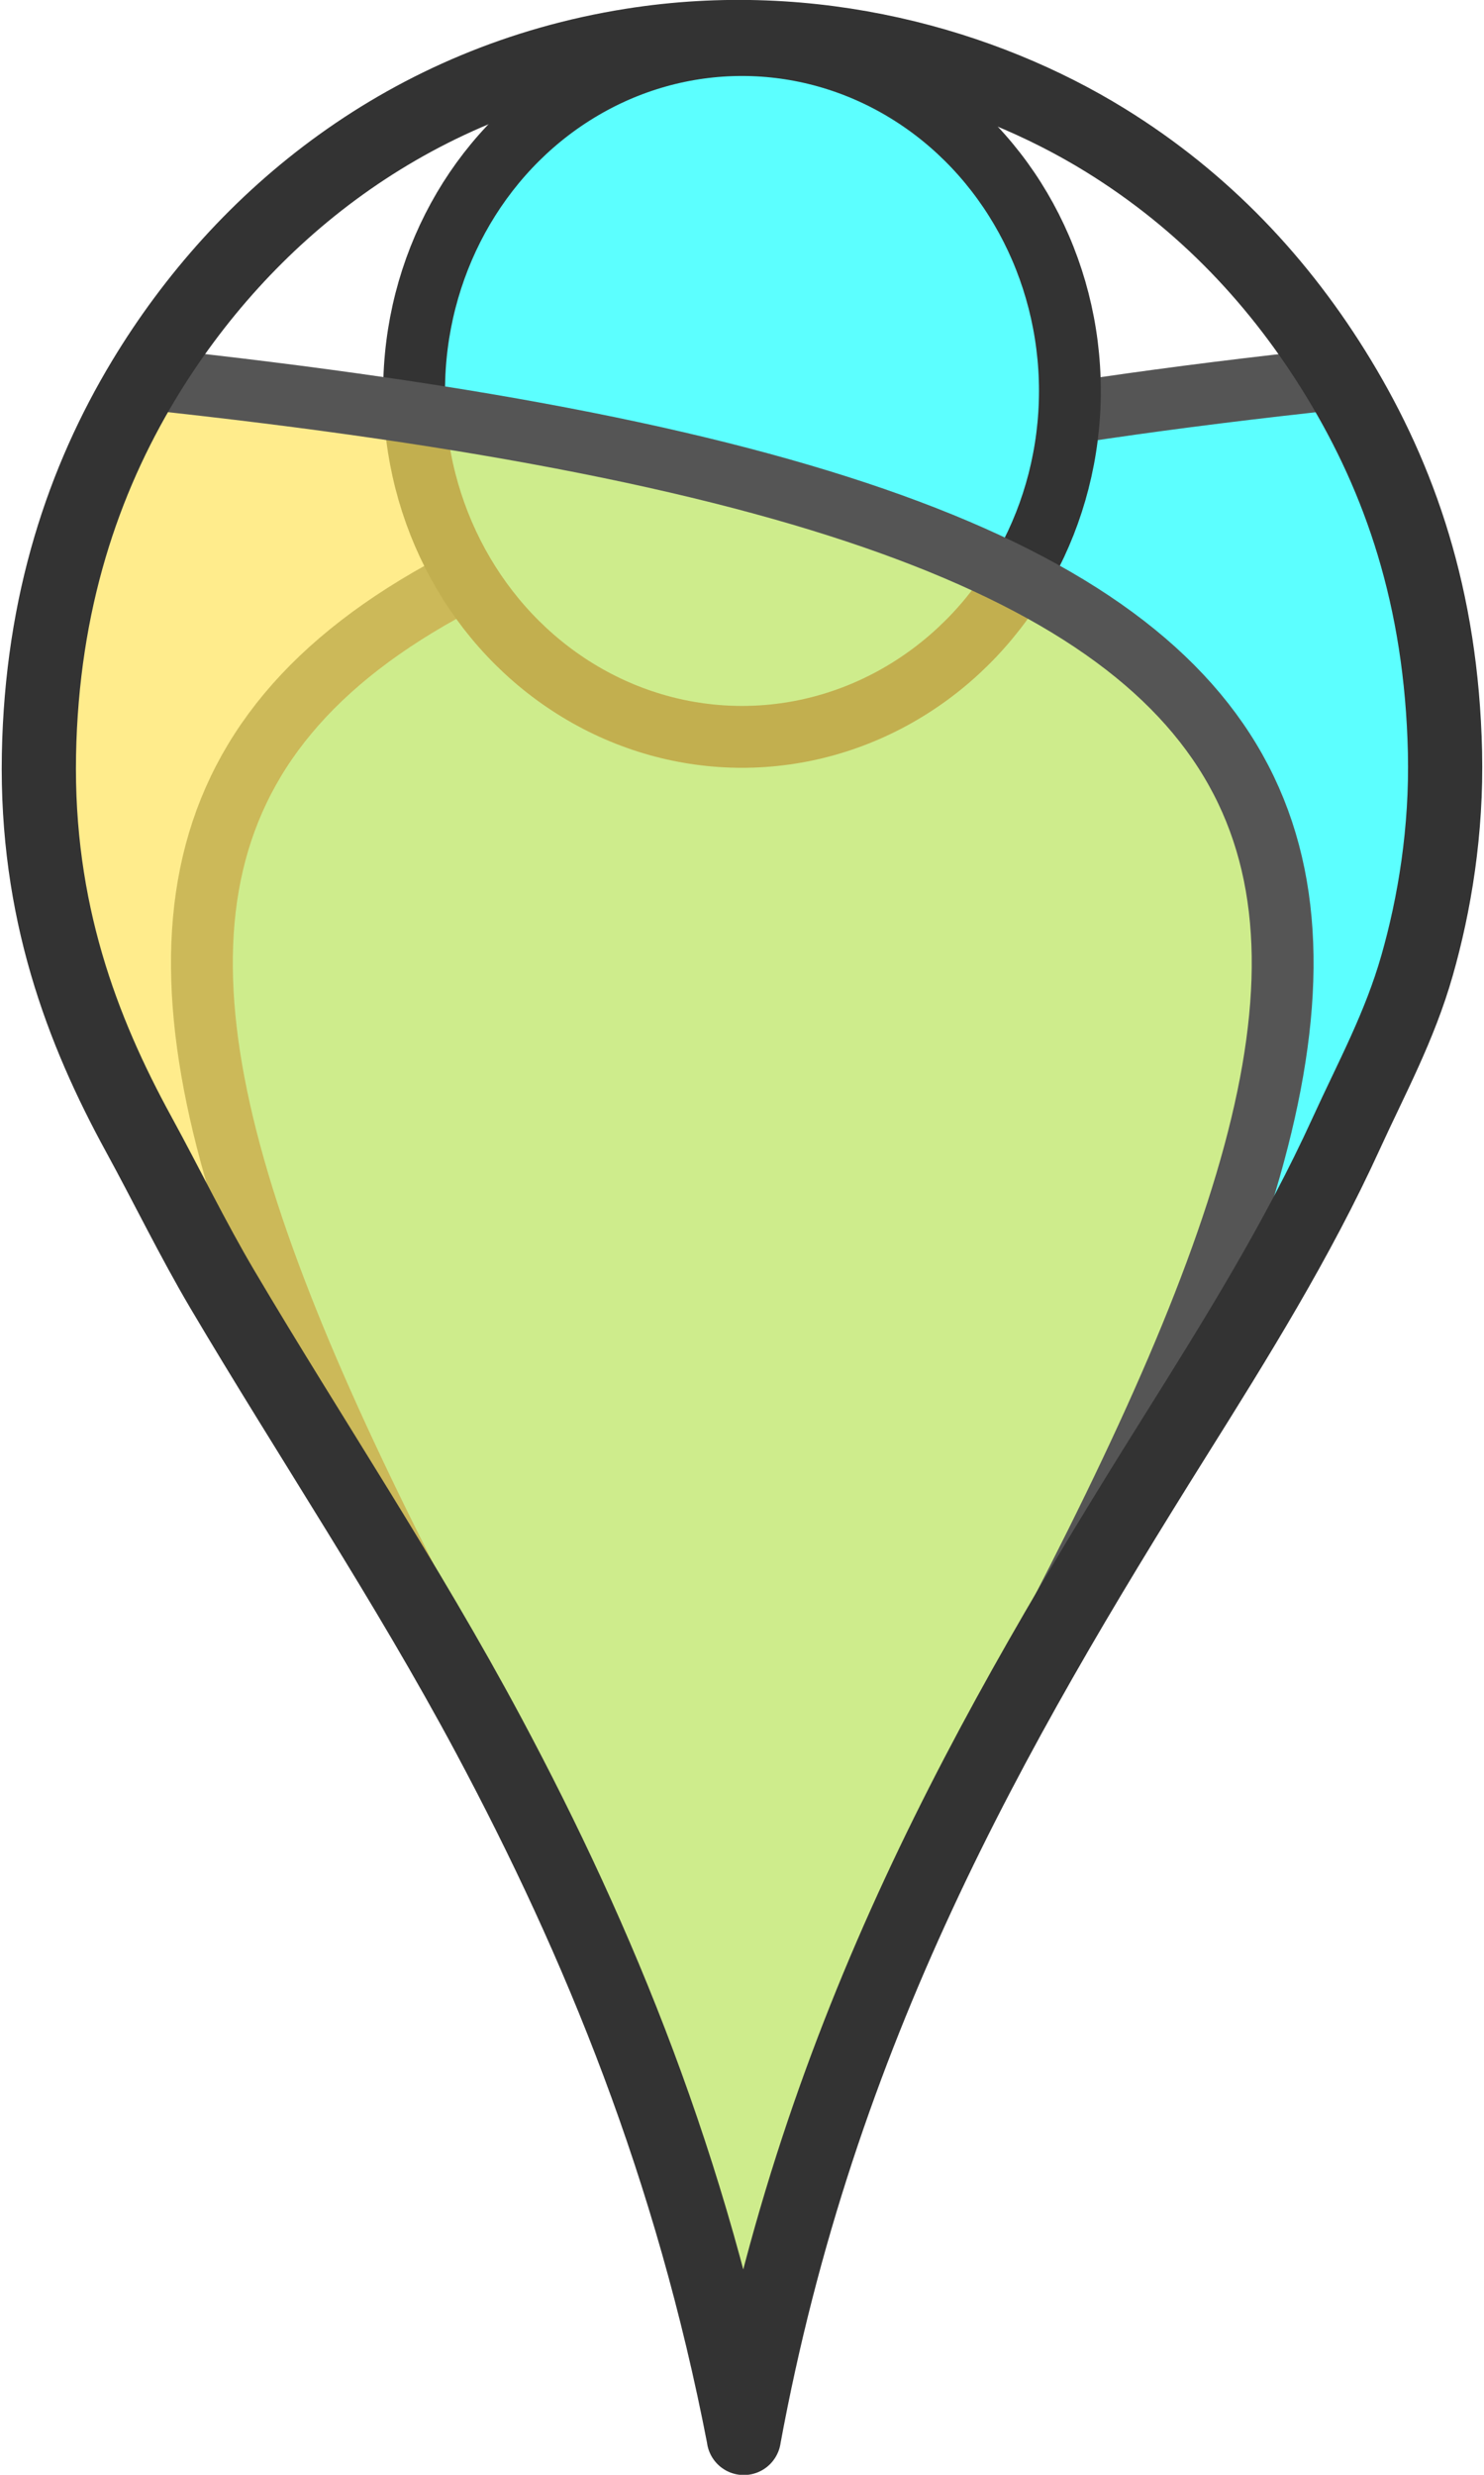 <?xml version="1.0" encoding="UTF-8" standalone="no"?>
<svg
   version="1.1"
   viewBox="0 0 24 40"
   id="svg8"
   sodipodi:docname="marker.svg"
   inkscape:version="1.2.2 (1:1.2.2+202305151914+b0a8486541)"
   xmlns:inkscape="http://www.inkscape.org/namespaces/inkscape"
   xmlns:sodipodi="http://sodipodi.sourceforge.net/DTD/sodipodi-0.dtd"
   xmlns="http://www.w3.org/2000/svg"
   xmlns:svg="http://www.w3.org/2000/svg">
  <defs
     id="defs12" />
  <sodipodi:namedview
     id="namedview10"
     pagecolor="#ffffff"
     bordercolor="#666666"
     borderopacity="1.0"
     inkscape:showpageshadow="2"
     inkscape:pageopacity="0.0"
     inkscape:pagecheckerboard="0"
     inkscape:deskcolor="#d1d1d1"
     showgrid="false"
     inkscape:zoom="5.4875001"
     inkscape:cx="-40.273348"
     inkscape:cy="32.984054"
     inkscape:window-width="1920"
     inkscape:window-height="1052"
     inkscape:window-x="0"
     inkscape:window-y="0"
     inkscape:window-maximized="1"
     inkscape:current-layer="svg8" />
  <path
     d="m7.903 28.05c1.799 3.363 3.284 6.992 4.127 11.353 1.219-6.616 4.002-11.444 6.967-16.178 0.995-1.589 1.987-3.178 2.779-4.912 0.405-0.888 0.861-1.72 1.144-2.714 0.28-0.983 0.479-2.167 0.449-3.447-0.057-2.497-0.733-4.411-1.716-6.032-21.658 2.305-21.208 8.104-13.75 21.93z"
     style="fill-opacity:1;fill:#5cffff;opacity:1;stroke-linejoin:bevel;stroke-width:1;stroke:#555555;stroke-opacity:1;stroke-dasharray:none"
     id="path2" />
  <ellipse
     id="point"
     cx="12"
     cy="6.319"
     rx="5.303"
     ry="5.591"
     clip-rule="evenodd"
     fill-rule="evenodd"
     style="fill:#5cffff;fill-opacity:1;stroke-width:1;stroke:#333333;stroke-opacity:1;stroke-dasharray:none" />
  <path
     d="m16.106 28.05c-1.799 3.363-3.284 6.992-4.127 11.353-1.219-6.616-4.002-11.444-6.967-16.178-0.995-1.589-1.987-3.178-2.779-4.912-0.405-0.888-0.861-1.72-1.144-2.714-0.28-0.983-0.479-2.167-0.449-3.447 0.057-2.497 0.733-4.411 1.716-6.032 21.658 2.305 21.208 8.104 13.75 21.93z"
     style="fill-opacity:0.7;fill:#ffe45c;opacity:1;stroke-linejoin:bevel;stroke-width:1;stroke:#555555;stroke-opacity:1;stroke-dasharray:none"
     id="path5" />
  <path
     id="mark"
     d="m12.03 39.402c-0.842-4.361-2.328-7.989-4.127-11.353-1.335-2.495-2.88-4.797-4.311-7.216-0.477-0.808-0.89-1.661-1.348-2.499-0.917-1.676-1.661-3.619-1.614-6.139 0.046-2.463 0.722-4.438 1.696-6.053 1.602-2.656 4.285-4.835 7.886-5.407 2.944-0.468 5.704 0.323 7.661 1.53 1.599 0.986 2.838 2.304 3.78 3.856 0.983 1.62 1.659 3.535 1.716 6.032 0.029 1.279-0.17 2.464-0.45 3.447-0.283 0.995-0.739 1.826-1.144 2.714-0.791 1.734-1.783 3.322-2.779 4.912-2.965 4.734-5.748 9.562-6.967 16.178z"
     clip-rule="evenodd"
     fill="#fff"
     fill-rule="evenodd"
     stroke="#000"
     stroke-miterlimit="10"
     stroke-width=".826"
     style="fill:none;stroke-linejoin:round;stroke-width:1.2;stroke:#333" />
</svg>

